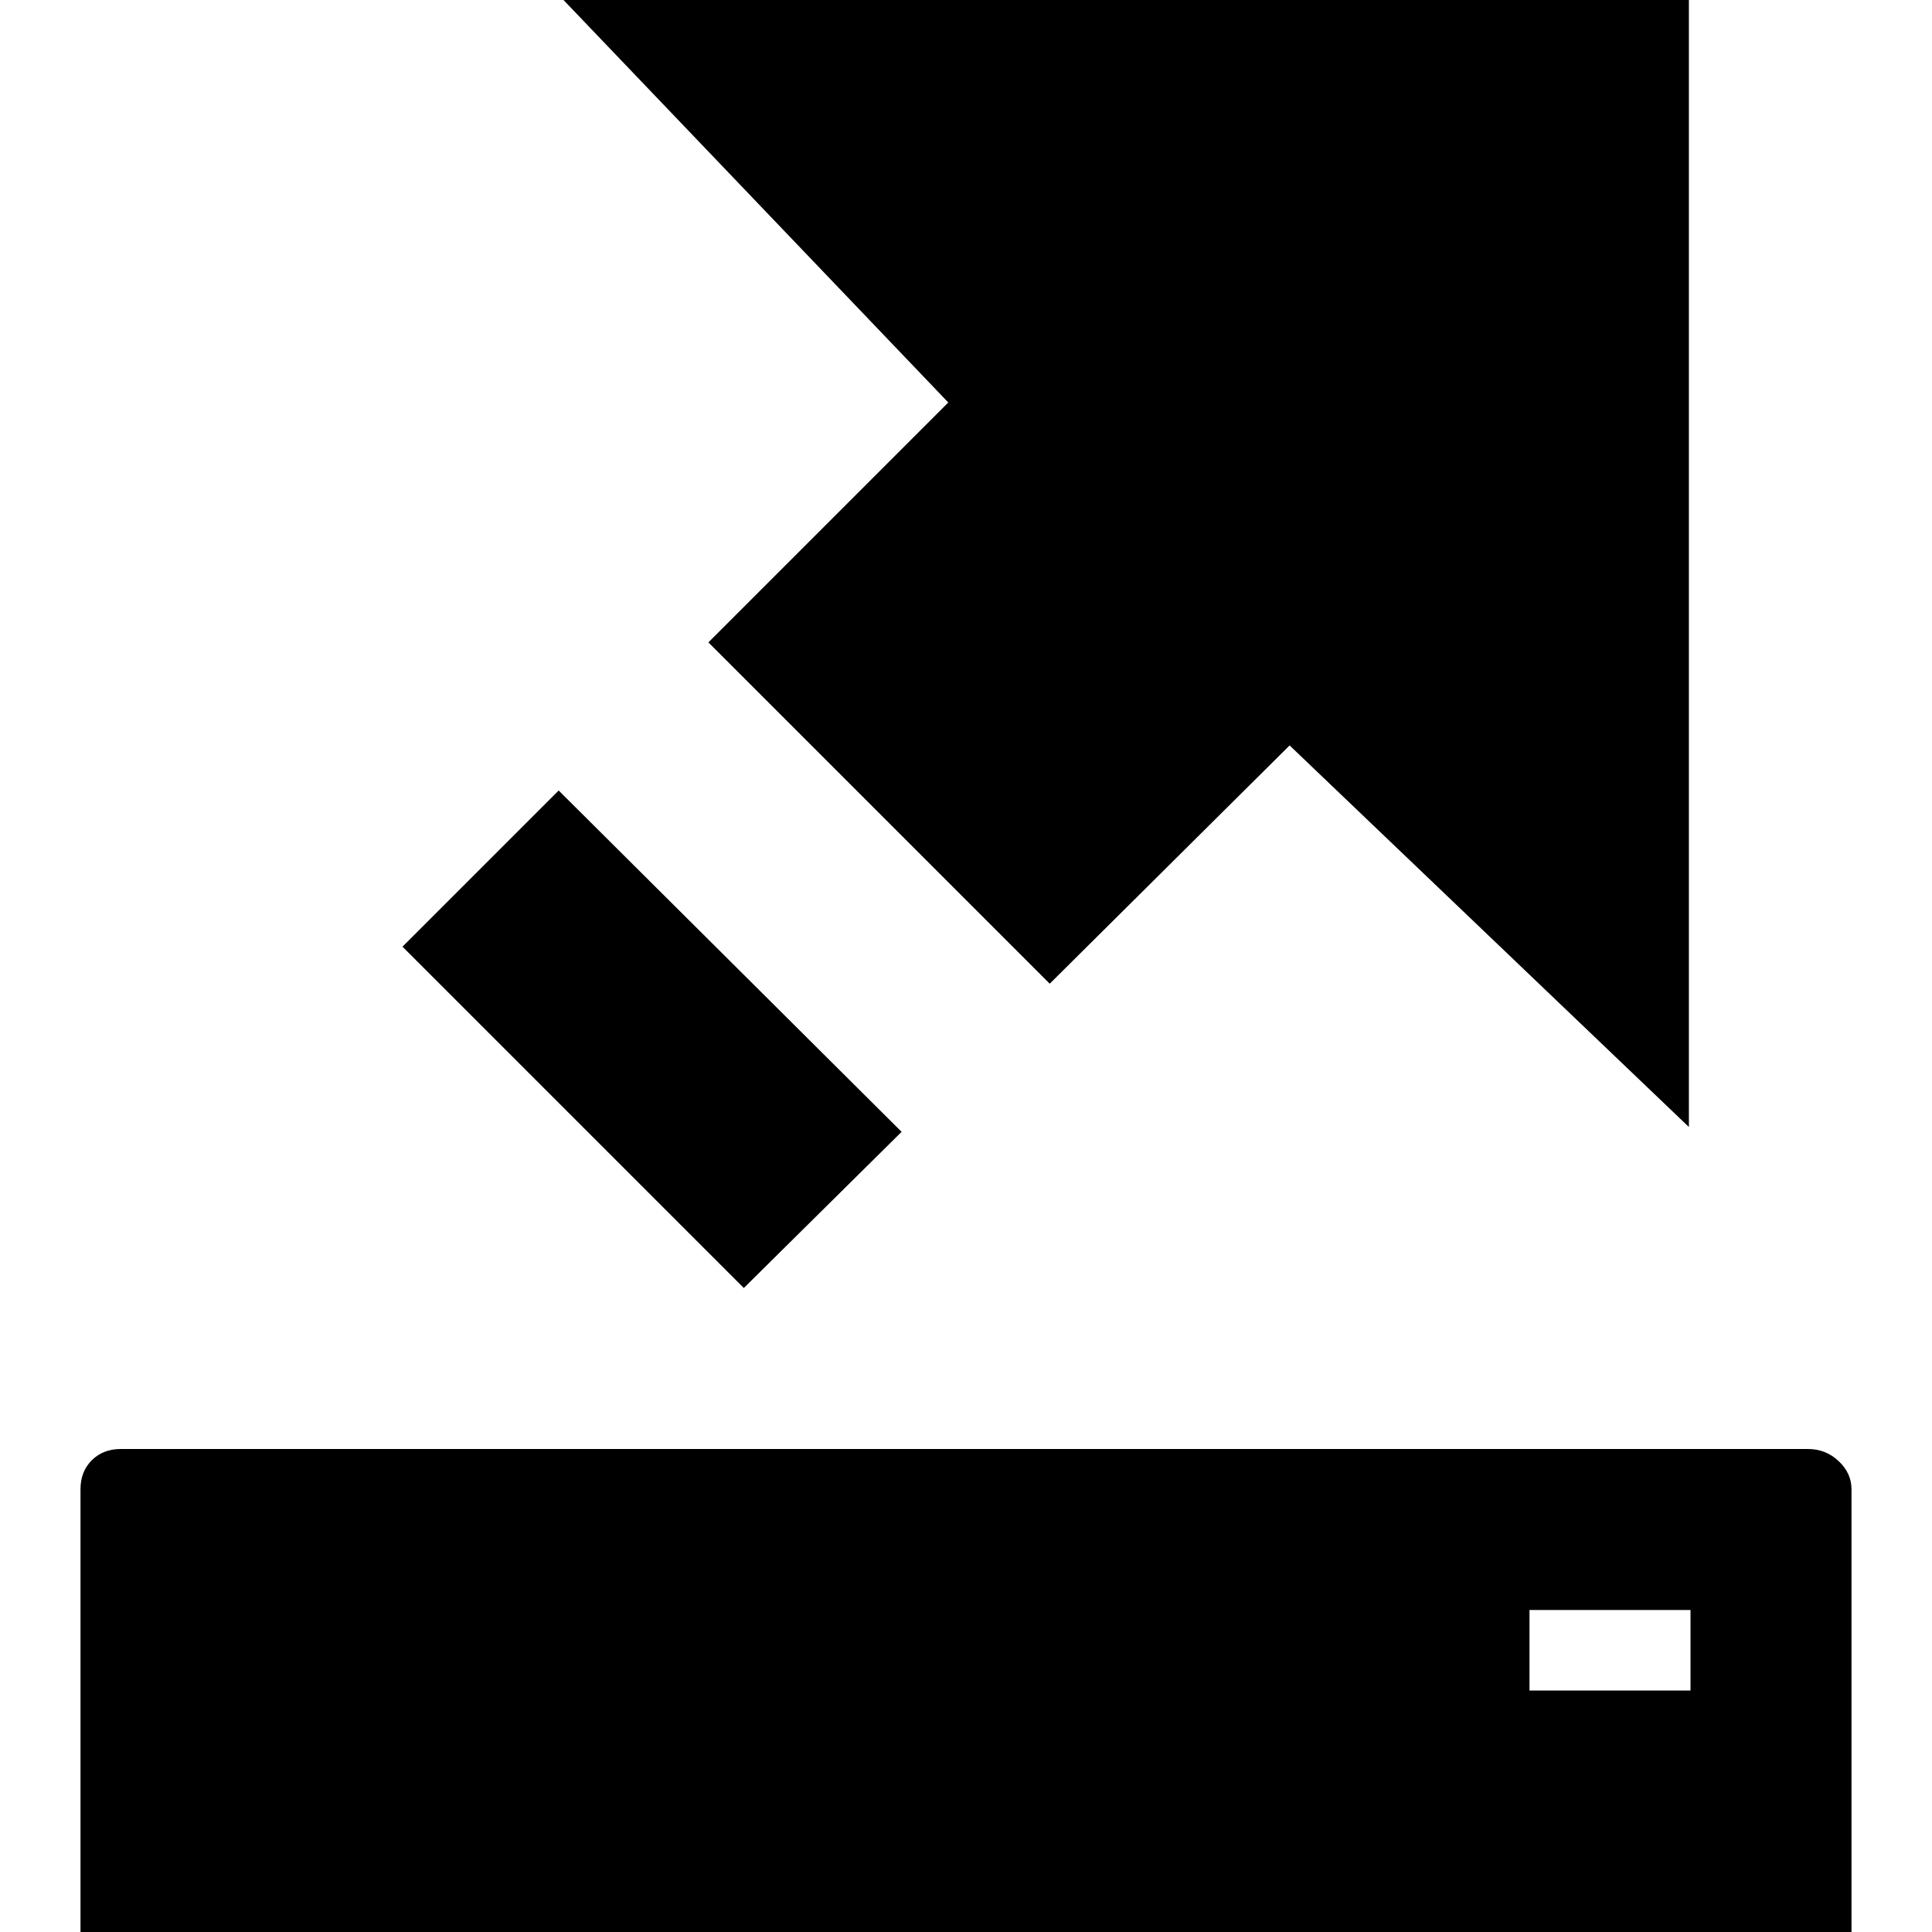 <svg version="1.1" xmlns="http://www.w3.org/2000/svg" width="16" height="16" viewBox="0 0 1024 1024">
    <path d="M502.614 213.333l-127.147 127.147 180.907 180.907 127.147-126.293 211.627 202.24v-597.334h-596.481zM296.107 418.987l-82.773 82.773 180.907 180.907 83.627-82.773zM64 768h894.294q9.387 0 16.213 6.4t6.827 14.933v234.667h-938.668v-234.667q0-9.387 5.973-15.36t15.36-5.973zM896 853.333h-85.333v42.667h85.333v-42.667z"></path>
</svg>
